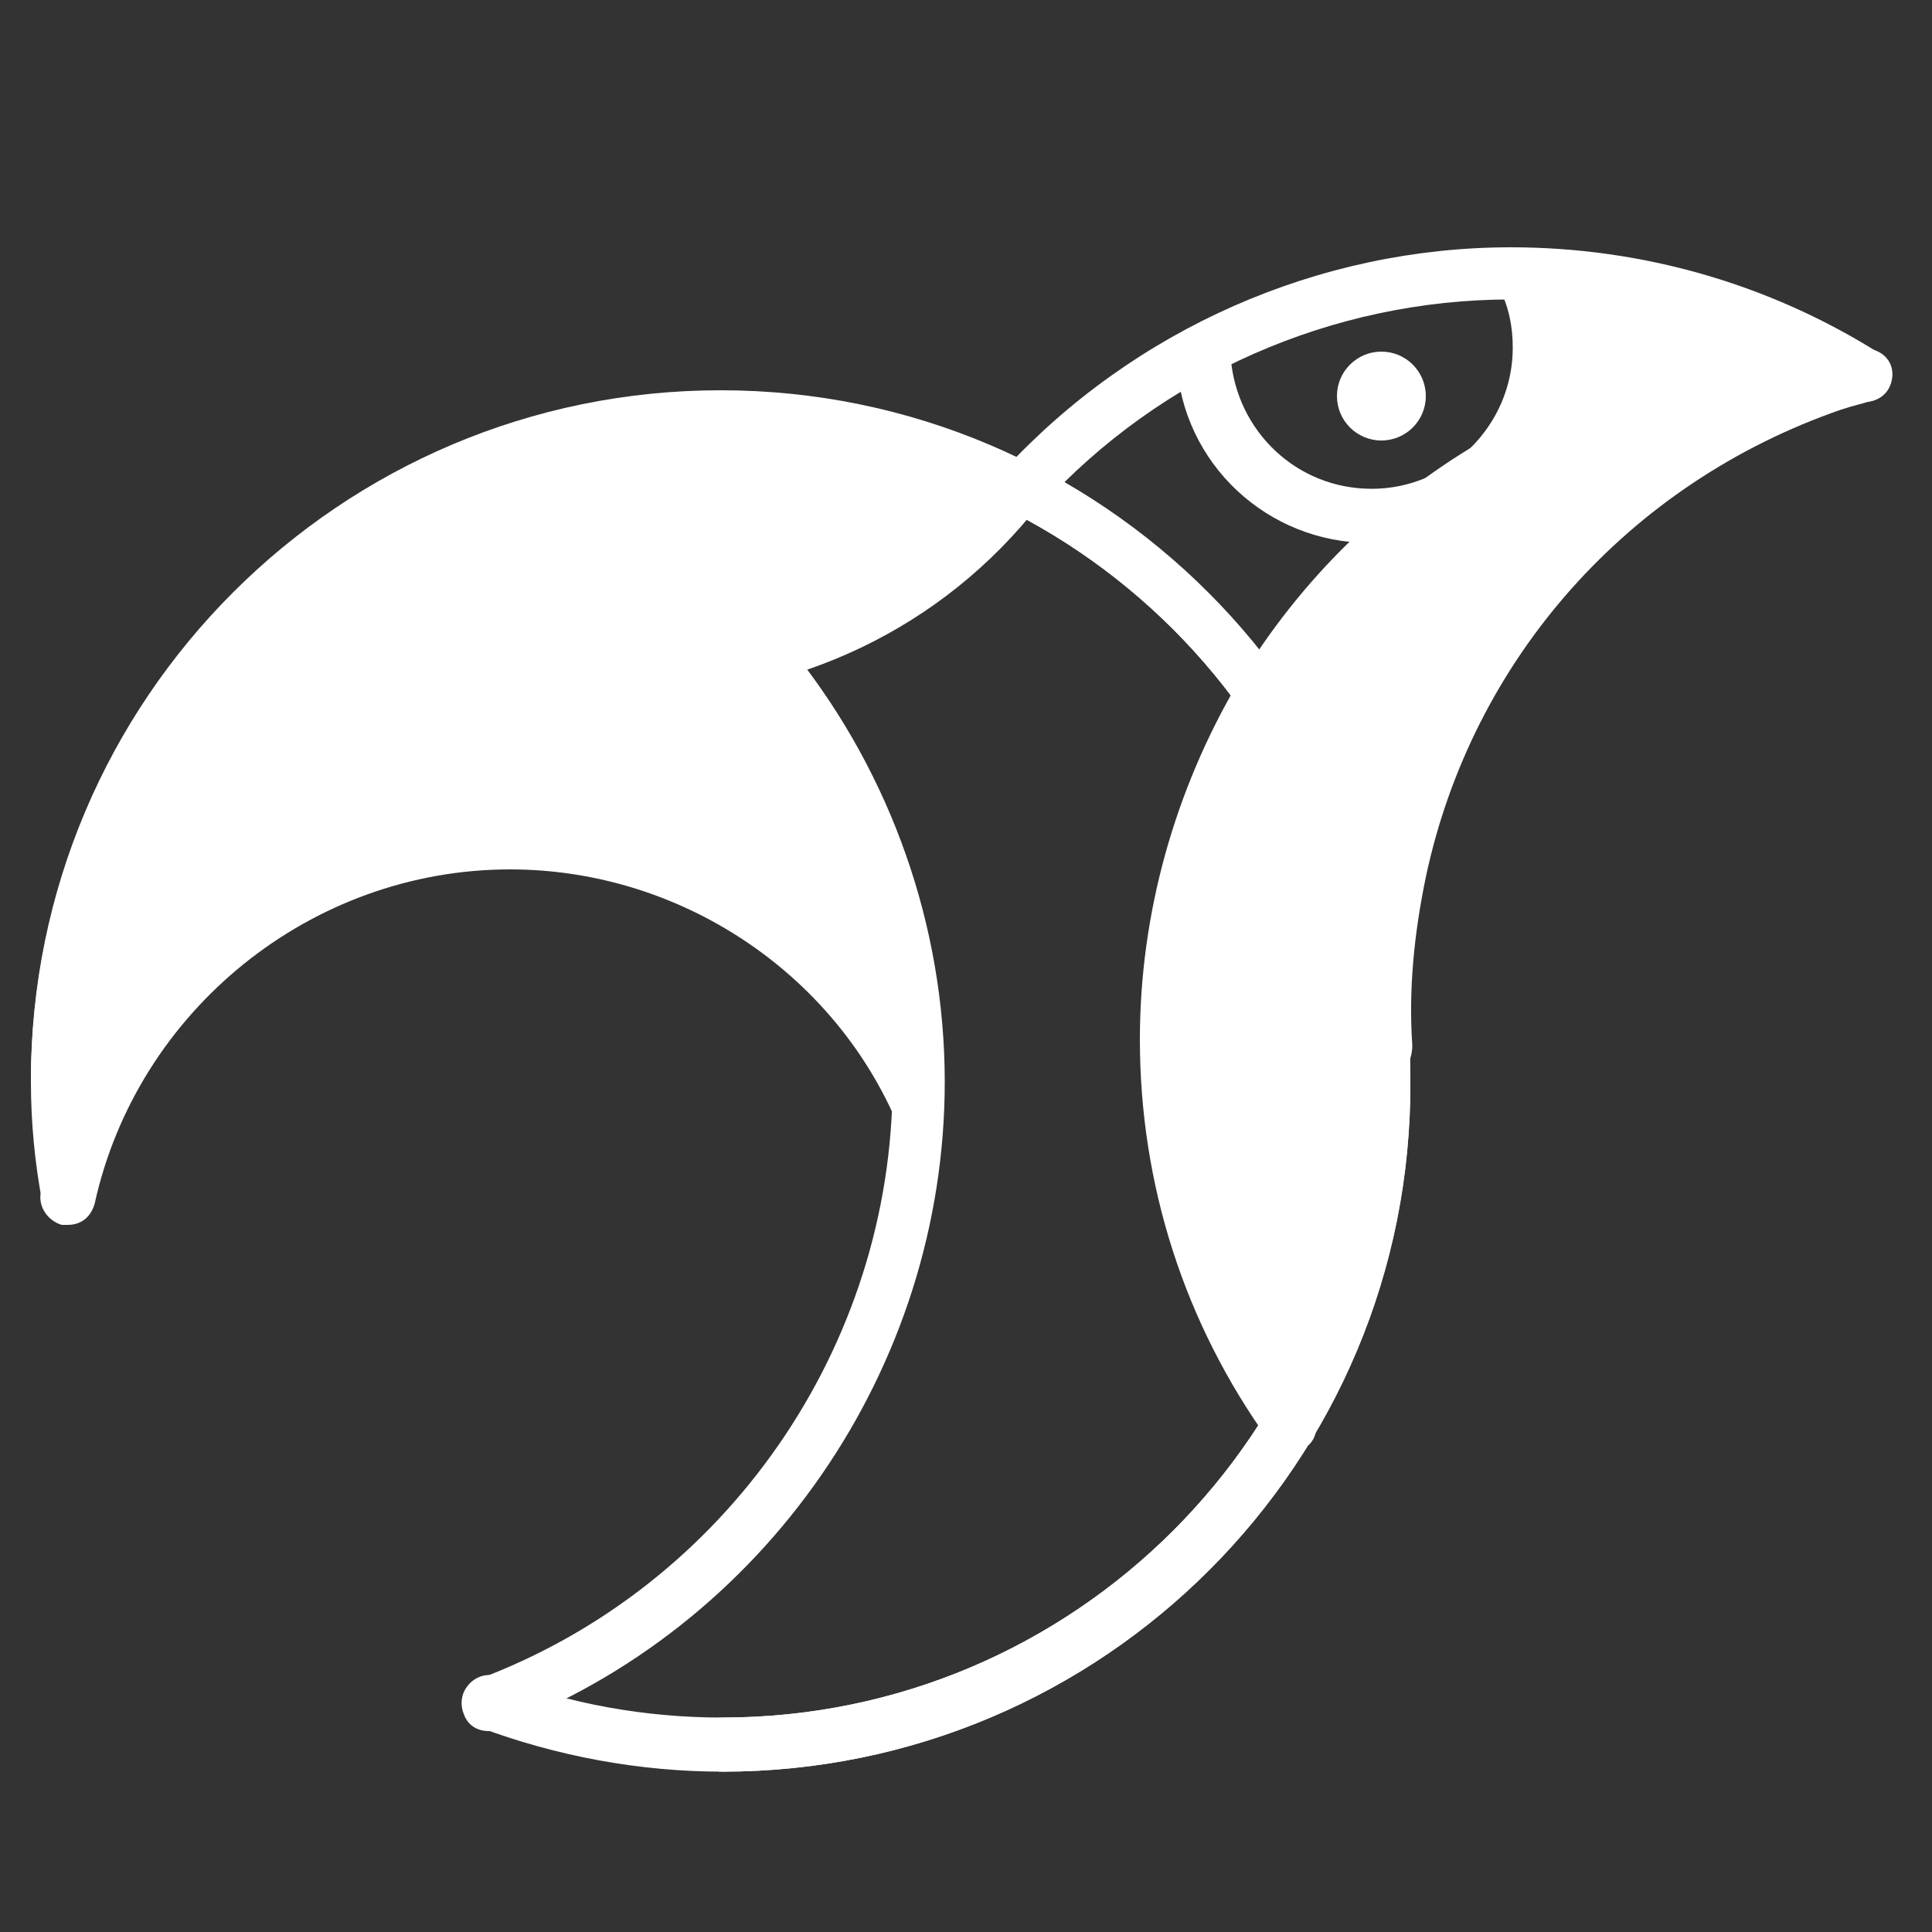 <?xml version="1.0" encoding="utf-8"?>
<!-- Generator: Adobe Illustrator 21.0.2, SVG Export Plug-In . SVG Version: 6.00 Build 0)  -->
<svg version="1.1" id="Camada_1" xmlns="http://www.w3.org/2000/svg" xmlns:xlink="http://www.w3.org/1999/xlink" x="0px" y="0px"
	 viewBox="0 0 100 100" style="enable-background:new 0 0 100 100;" xml:space="preserve">
<rect x="0" y="0" width="100" height="100" fill="#333333" stroke="none"/>
<style type="text/css">
	.st0{display:none;fill:#EA5C5C;}
	.st1{display:none;}
	.st2{display:inline;fill:#786BAC;}
	.st3{display:inline;fill:#FFFFFF;}
	.st4{fill:#FFFFFF;}
	.st5{display:none;fill:#FFFFFF;}
</style>
<g>
	<g>
		<g>
			<rect x="-8" y="-15" class="st0" width="136" height="146"/>
			<g class="st1">
				<path class="st2" d="M94.7,18.4c0,0-22.1-12.7-41,6.1c0,0-6,7.7-14,9.7c0,0-14,3.2-23.1-5.8c0,0-16.9,12.9-12.7,32
					c0,0,6.7-16.2,22.5-16.4C33.7,44,42,49,47.5,56.3c0.3,0.5,0.5,1.1,0.7,1.7l-0.8-0.2c0,0-1.7,22.2-22,31.1l6.7,0.9
					c-0.3,0.1-0.6,0.1-0.9,0.2l1.9,0.5c16.1,1.6,23.4-5.9,23.4-5.9s0.1-0.5,0.2-1.2c6.8-5.1,14.8-13.8,14.8-26.5
					c0,0-2.4-26.6,23.2-36.7C94.8,20.1,96.6,19.3,94.7,18.4z"/>
			</g>
			<g class="st1">
				<path class="st3" d="M78.7,14.3c1.2,0.1,0.8,2.4,0.8,3.7c0,4.8-3.9,8.7-8.7,8.7c-4.6,0-8.3-3.6-8.6-8.1
					C62.2,18.6,70.7,13.5,78.7,14.3z"/>
			</g>
			<g>
				<path class="st4" d="M47.5,57.7c0,0,0.3-0.9,0-1.5C42,49,33.7,44,26.4,44.1C10.6,44.3,3.9,60.4,3.9,60.4
					c-4.2-19.1,12.7-32,12.7-32c9.1,9,23.1,5.8,23.1,5.8S49,49.3,47.5,57.7z"/>
			</g>
			<g>
				<path class="st4" d="M95.5,19.5c0,0-16.4-1.1-27.8,13.2c-11.4,14.2-8.2,33.6,0,40.7c0,0,5-8.7,4-19.7c0,0,0-21.3,16.1-29.8
					L95.5,19.5z"/>
			</g>
			<g>
				<polygon class="st4" points="25.5,23.1 16.6,28.4 25.6,33.6 35.9,34.2 39.3,34.3 51.1,27.8 51,24.4 40.9,22.6 				"/>
			</g>
			<g>
				<path class="st4" d="M37.4,91.7c-0.8,0-1.4-0.6-1.4-1.4c0-0.8,0.6-1.4,1.4-1.4c18.2,0,33-14.8,33-33s-14.8-33-33-33
					s-33,14.8-33,33c0,0.8-0.6,1.4-1.4,1.4c-0.8,0-1.4-0.6-1.4-1.4c0-19.7,16-35.7,35.7-35.7c19.7,0,35.7,16,35.7,35.7
					C73.1,75.7,57.1,91.7,37.4,91.7z"/>
			</g>
			<g>
				<path class="st4" d="M37.4,91.7c-4.3,0-8.6-0.8-12.6-2.3c-0.7-0.3-1.1-1.1-0.8-1.8c0.3-0.7,1.1-1.1,1.8-0.8
					c3.7,1.4,7.6,2.1,11.6,2.1c18.2,0,33-14.8,33-33s-14.8-33-33-33s-33,14.8-33,33c0,2,0.2,3.9,0.5,5.8c0.1,0.7-0.4,1.5-1.1,1.6
					C3,63.5,2.3,63,2.2,62.3c-0.4-2.1-0.6-4.2-0.6-6.3c0-19.7,16-35.7,35.7-35.7c19.7,0,35.7,16,35.7,35.7
					C73.1,75.7,57.1,91.7,37.4,91.7z"/>
			</g>
			<g>
				<path class="st4" d="M66.8,75.2c-0.4,0-0.9-0.2-1.1-0.6C61.3,68.5,59,61.3,59,53.8c0-6.5,1.8-12.9,5.1-18.5
					c6.5-10.8,18-17.3,30.6-17.3c0.6,0,1.3,0,1.9,0.1c0.8,0,1.3,0.7,1.3,1.4c0,0.8-0.7,1.3-1.4,1.3c-0.6,0-1.2,0-1.8,0
					c-11.6,0-22.2,6-28.2,15.9c-3.1,5.1-4.7,11-4.7,17.1c0,6.9,2.1,13.5,6.1,19.2c0.4,0.6,0.3,1.5-0.3,1.9
					C67.3,75.1,67.1,75.2,66.8,75.2z"/>
			</g>
			<g>
				<path class="st4" d="M71.7,55.8c-0.7,0-1.3-0.6-1.4-1.3c-0.2-3.2,0.1-6.3,0.8-9.5c2.7-12.3,11.4-22.2,23.3-26.3
					c0.6-0.2,1.2-0.4,1.8-0.6c0.7-0.2,1.5,0.2,1.7,0.9c0.2,0.7-0.2,1.5-0.9,1.7c-0.6,0.2-1.1,0.3-1.7,0.5
					c-11,3.8-19.1,12.9-21.5,24.2c-0.6,2.9-0.9,5.8-0.7,8.7C73.1,55.1,72.5,55.8,71.7,55.8C71.8,55.8,71.7,55.8,71.7,55.8z"/>
			</g>
			<g>
				<path class="st4" d="M52.9,26.7c-0.3,0-0.7-0.1-0.9-0.4c-0.6-0.5-0.6-1.4-0.1-1.9c6.8-7.4,16.4-11.6,26.3-11.6
					c6.8,0,13.4,1.9,19.1,5.5c0.6,0.4,0.8,1.3,0.4,1.9c-0.4,0.6-1.3,0.8-1.9,0.4c-5.3-3.3-11.4-5.1-17.6-5.1
					c-9.2,0-18.1,3.9-24.3,10.7C53.7,26.5,53.3,26.7,52.9,26.7z"/>
			</g>
			<g>
				<path class="st4" d="M33.1,36.1c-6.4,0-12.6-2.3-17.4-6.4c-0.6-0.5-0.6-1.4-0.2-1.9c0.5-0.6,1.4-0.6,1.9-0.2
					c4.3,3.7,9.9,5.7,15.6,5.7c7.3,0,14.1-3.2,18.7-8.9c0.5-0.6,1.3-0.7,1.9-0.2c0.6,0.5,0.7,1.3,0.2,1.9
					C48.8,32.5,41.2,36.1,33.1,36.1z"/>
			</g>
			<g>
				<path class="st4" d="M25.3,89.6c-0.6,0-1.1-0.3-1.3-0.9c-0.3-0.7,0.1-1.5,0.8-1.8C37.6,82.1,46.2,69.7,46.2,56
					c0-8.2-3.1-15.9-8.3-21.8c-0.1-0.1-0.2-0.1-0.2-0.2c-0.3-1,2.7-1,3.1-0.6c0.2,0.1,0.3,0.3,0.4,0.5c4.9,6.2,7.7,14,7.7,22.1
					c0,14.8-9.3,28.3-23.2,33.5C25.6,89.5,25.5,89.6,25.3,89.6z"/>
			</g>
			<g>
				<path class="st4" d="M3.5,63.4c-0.1,0-0.2,0-0.3,0c-0.7-0.2-1.2-0.9-1.1-1.6c2.4-11.3,12.6-19.5,24.2-19.5
					c9.6,0,18.3,5.6,22.4,14.2c0.3,0.7,0,1.5-0.7,1.8c-0.7,0.3-1.5,0-1.8-0.7C42.7,50,34.9,45,26.4,45C16.1,45,7.1,52.3,4.9,62.3
					C4.7,63,4.2,63.4,3.5,63.4z"/>
			</g>
			<g>
				<path class="st4" d="M70.9,28.1c-5.3,0-9.7-4.1-10-9.4c0-0.8,0.5-1.4,1.3-1.5c0.8-0.1,1.4,0.5,1.5,1.3c0.3,3.8,3.4,6.8,7.3,6.8
					c4,0,7.3-3.3,7.3-7.3c0-1.1-0.2-2.1-0.7-3.1c-0.3-0.7,0-1.5,0.7-1.8c0.7-0.3,1.5,0,1.8,0.6c0.6,1.4,1,2.8,1,4.3
					C80.9,23.6,76.4,28.1,70.9,28.1z"/>
			</g>
			<g>
				<circle class="st4" cx="71.5" cy="20.5" r="2.3"/>
			</g>
		</g>
	</g>
</g>
<polygon class="st5" points="54,24 62,18 64,24 71.5,26.7 65.4,35.4 60,31 54,26 "/>
<g id="Camada_2">
</g>
<polygon class="st4" points="79,14 79,23.4 94.3,18.1 "/>
</svg>
